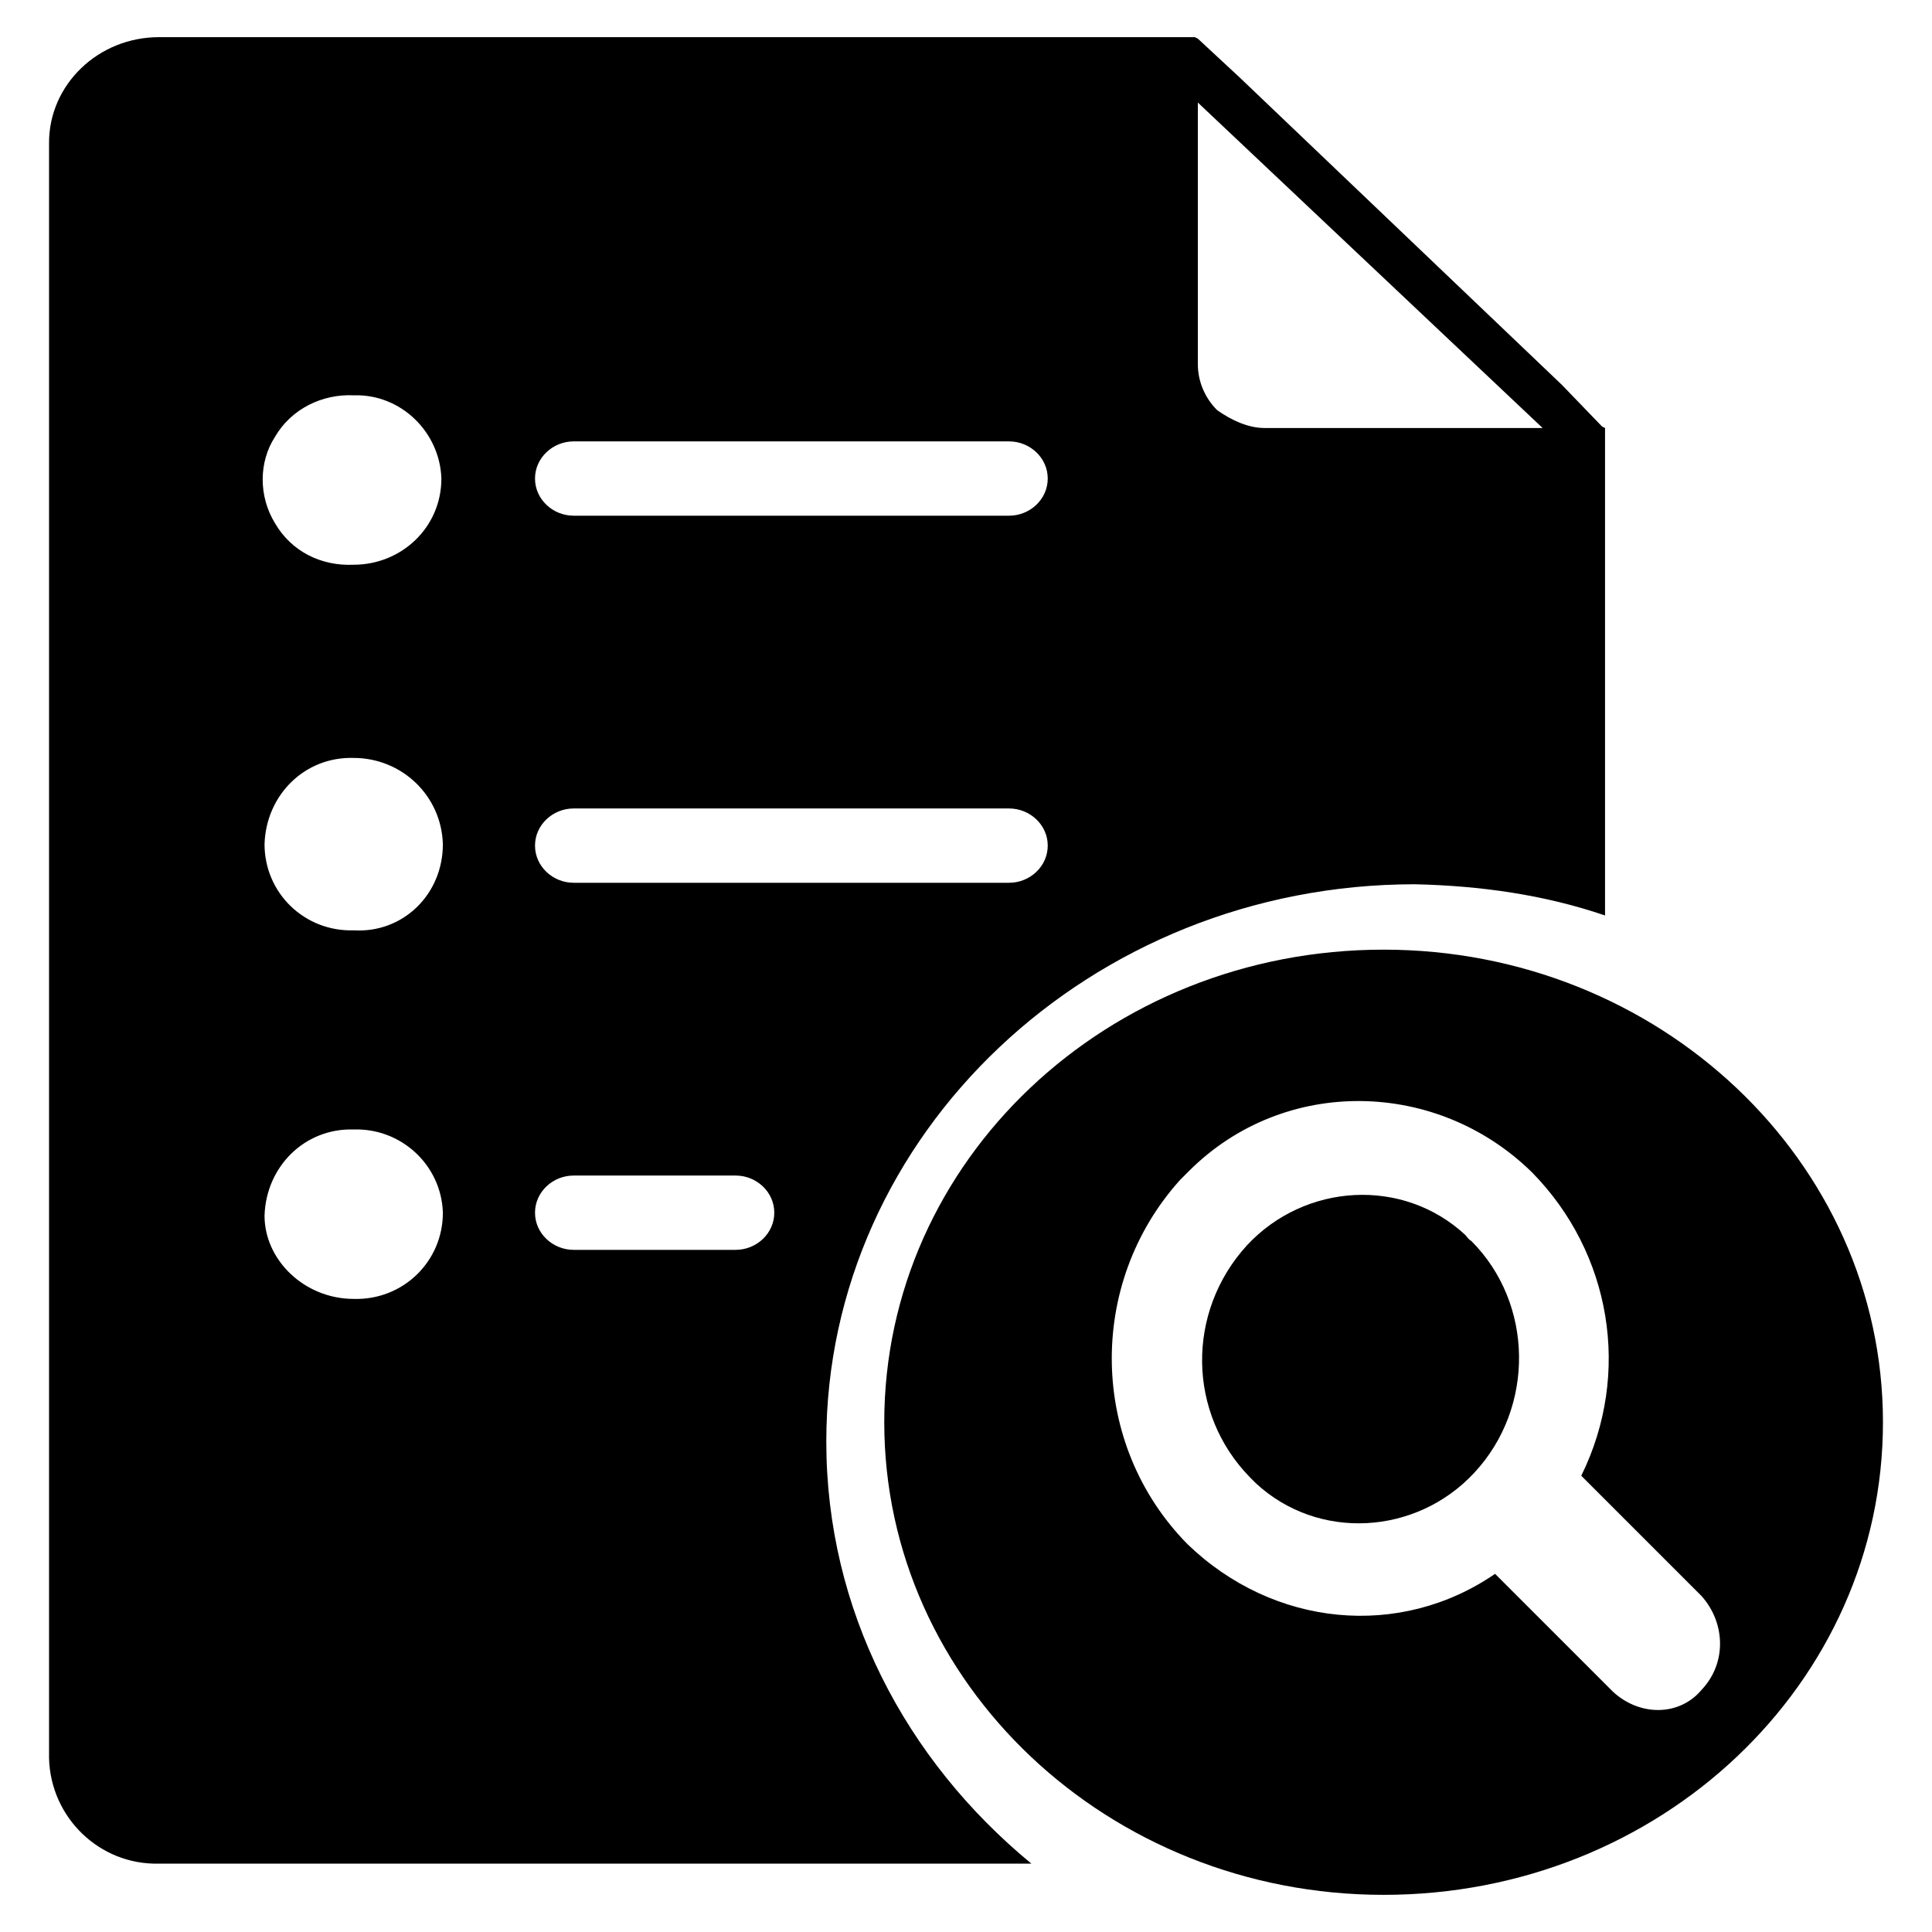 <?xml version="1.0" encoding="utf-8"?>
<!-- Generator: Adobe Illustrator 22.0.0, SVG Export Plug-In . SVG Version: 6.00 Build 0)  -->
<svg version="1.1" id="图层_1" xmlns="http://www.w3.org/2000/svg" xmlns:xlink="http://www.w3.org/1999/xlink" x="0px" y="0px"
	 viewBox="0 0 130 130" style="enable-background:new 0 0 130 130;" xml:space="preserve">
<style type="text/css">
	.st0{fill:none;}
</style>
<path class="st0" d="M23.8,37.9c3.2,0,5.9-2.5,5.9-5.8c-0.1-3.2-2.7-5.8-5.9-5.6c-2.1-0.1-4.2,0.9-5.3,2.8c-1.1,1.8-1.1,4,0,5.8
	C19.5,37,21.5,38.1,23.8,37.9z"/>
<path class="st0" d="M23.8,51.1c-3.3-0.1-5.9,2.5-6,5.8c0,3.3,2.7,5.9,6,5.8c3.3,0.1,6-2.5,6-5.8C29.6,53.6,26.9,51.1,23.8,51.1z"/>
<path class="st0" d="M23.8,75.9c-3.3-0.1-5.9,2.5-6,5.8c0,3.1,2.7,5.6,6,5.6c3.3,0.1,6-2.5,6-5.8C29.6,78.3,26.9,75.8,23.8,75.9z"/>
<path class="st0" d="M85.1,28.8h18.7L80.6,6.9v17.6c0,1.2,0.5,2.2,1.3,3.1C82.8,28.3,84,28.8,85.1,28.8z"/>
<path class="st0" d="M38.6,34.6h29.3c1.4,0,2.6-1.1,2.6-2.5s-1.2-2.5-2.6-2.5H38.6c-1.4,0-2.6,1.1-2.6,2.5
	C36,33.6,37.2,34.6,38.6,34.6z"/>
<path class="st0" d="M38.6,59.4h29.3c1.4,0,2.6-1.1,2.6-2.5s-1.2-2.5-2.6-2.5H38.6c-1.4,0-2.6,1.1-2.6,2.5S37.2,59.4,38.6,59.4z"/>
<path class="st0" d="M49.5,79.1H38.6c-1.4,0-2.6,1.1-2.6,2.5c0,1.4,1.2,2.5,2.6,2.5h10.9c1.4,0,2.6-1.1,2.6-2.5
	C52.1,80.2,50.9,79.1,49.5,79.1z"/>
<path class="st0" d="M106.4,99.4c3.4-6.8,2-14.9-3.3-20.4c-6.4-6.4-16.7-6.5-23.1-0.1c-0.2,0.2-0.4,0.4-0.6,0.6
	c-6.4,6.9-6.1,17.8,0.5,24.5c5.8,5.6,14.4,6.4,20.7,2l7.9,7.9c1.8,1.6,4.5,1.6,6-0.1c1.8-1.8,1.6-4.5,0-6.2L106.4,99.4z M99.2,99.1
	c-3.9,4.2-10.5,4.6-14.7,0.7c-0.1-0.1-0.2-0.2-0.4-0.4c-4.2-4.4-4.4-11.2-0.2-15.6c3.9-4.2,10.5-4.6,14.7-0.7
	c0.1,0.1,0.2,0.2,0.4,0.4C103.2,87.7,103.3,94.8,99.2,99.1z"/>
<path d="M98.6,83.1c-4.2-3.9-10.8-3.5-14.7,0.7c-4.1,4.5-4,11.3,0.2,15.6c0.1,0.1,0.2,0.2,0.4,0.4c4.2,3.9,10.8,3.5,14.7-0.7
	c4.1-4.4,4-11.4-0.2-15.6C98.8,83.4,98.7,83.2,98.6,83.1z"/>
<path d="M55.6,97c0-20.7,17.8-37.5,39.6-37.5c4.4,0.1,8.7,0.7,12.8,2.1V28.8l-0.2-0.1l-2.7-2.8L83.4,5.2l-2.8-2.6l-0.2-0.1H10.7
	c-4.1,0-7.4,3.2-7.4,7.1v108.7c0.1,4,3.4,7.2,7.4,7.1h58.7C60.9,118.4,55.6,108.3,55.6,97z M80.6,6.9l23.2,21.9H85.1
	c-1.1,0-2.2-0.5-3.2-1.2c-0.8-0.8-1.3-1.9-1.3-3.1V6.9z M38.6,29.7h29.3c1.4,0,2.6,1.1,2.6,2.5s-1.2,2.5-2.6,2.5H38.6
	c-1.4,0-2.6-1.1-2.6-2.5C36,30.8,37.2,29.7,38.6,29.7z M38.6,54.4h29.3c1.4,0,2.6,1.1,2.6,2.5s-1.2,2.5-2.6,2.5H38.6
	c-1.4,0-2.6-1.1-2.6-2.5S37.2,54.4,38.6,54.4z M18.5,29.4c1.1-1.9,3.2-2.9,5.3-2.8c3.2-0.1,5.8,2.5,5.9,5.6c0,3.3-2.7,5.8-5.9,5.8
	c-2.2,0.1-4.2-0.9-5.3-2.8C17.4,33.4,17.4,31.1,18.5,29.4z M23.8,87.4c-3.3,0-6-2.6-6-5.6c0.1-3.3,2.7-5.9,6-5.8
	c3.2-0.1,5.9,2.4,6,5.6C29.8,84.9,27.1,87.5,23.8,87.4z M23.8,62.6c-3.3,0.1-6-2.5-6-5.8c0.1-3.3,2.7-5.9,6-5.8c3.2,0,5.9,2.5,6,5.8
	C29.8,60.2,27.1,62.8,23.8,62.6z M49.5,84.1H38.6c-1.4,0-2.6-1.1-2.6-2.5c0-1.4,1.2-2.5,2.6-2.5h10.9c1.4,0,2.6,1.1,2.6,2.5
	C52.1,83,50.9,84.1,49.5,84.1z"/>
<path d="M93.1,63.9c-18.6,0-33.6,14.2-33.6,31.8s15.1,31.8,33.6,31.8c18.6,0,33.6-14.2,33.6-31.8S111.6,63.9,93.1,63.9z
	 M114.5,113.7c-1.5,1.8-4.2,1.8-6,0.1l-7.9-7.9c-6.4,4.4-14.9,3.6-20.7-2c-6.6-6.7-6.8-17.5-0.5-24.5c0.2-0.2,0.4-0.4,0.6-0.6
	c6.4-6.4,16.7-6.2,23.1,0.1c5.3,5.4,6.7,13.5,3.3,20.4l8.1,8.1C116.1,109.2,116.2,111.9,114.5,113.7z"/>
</svg>

